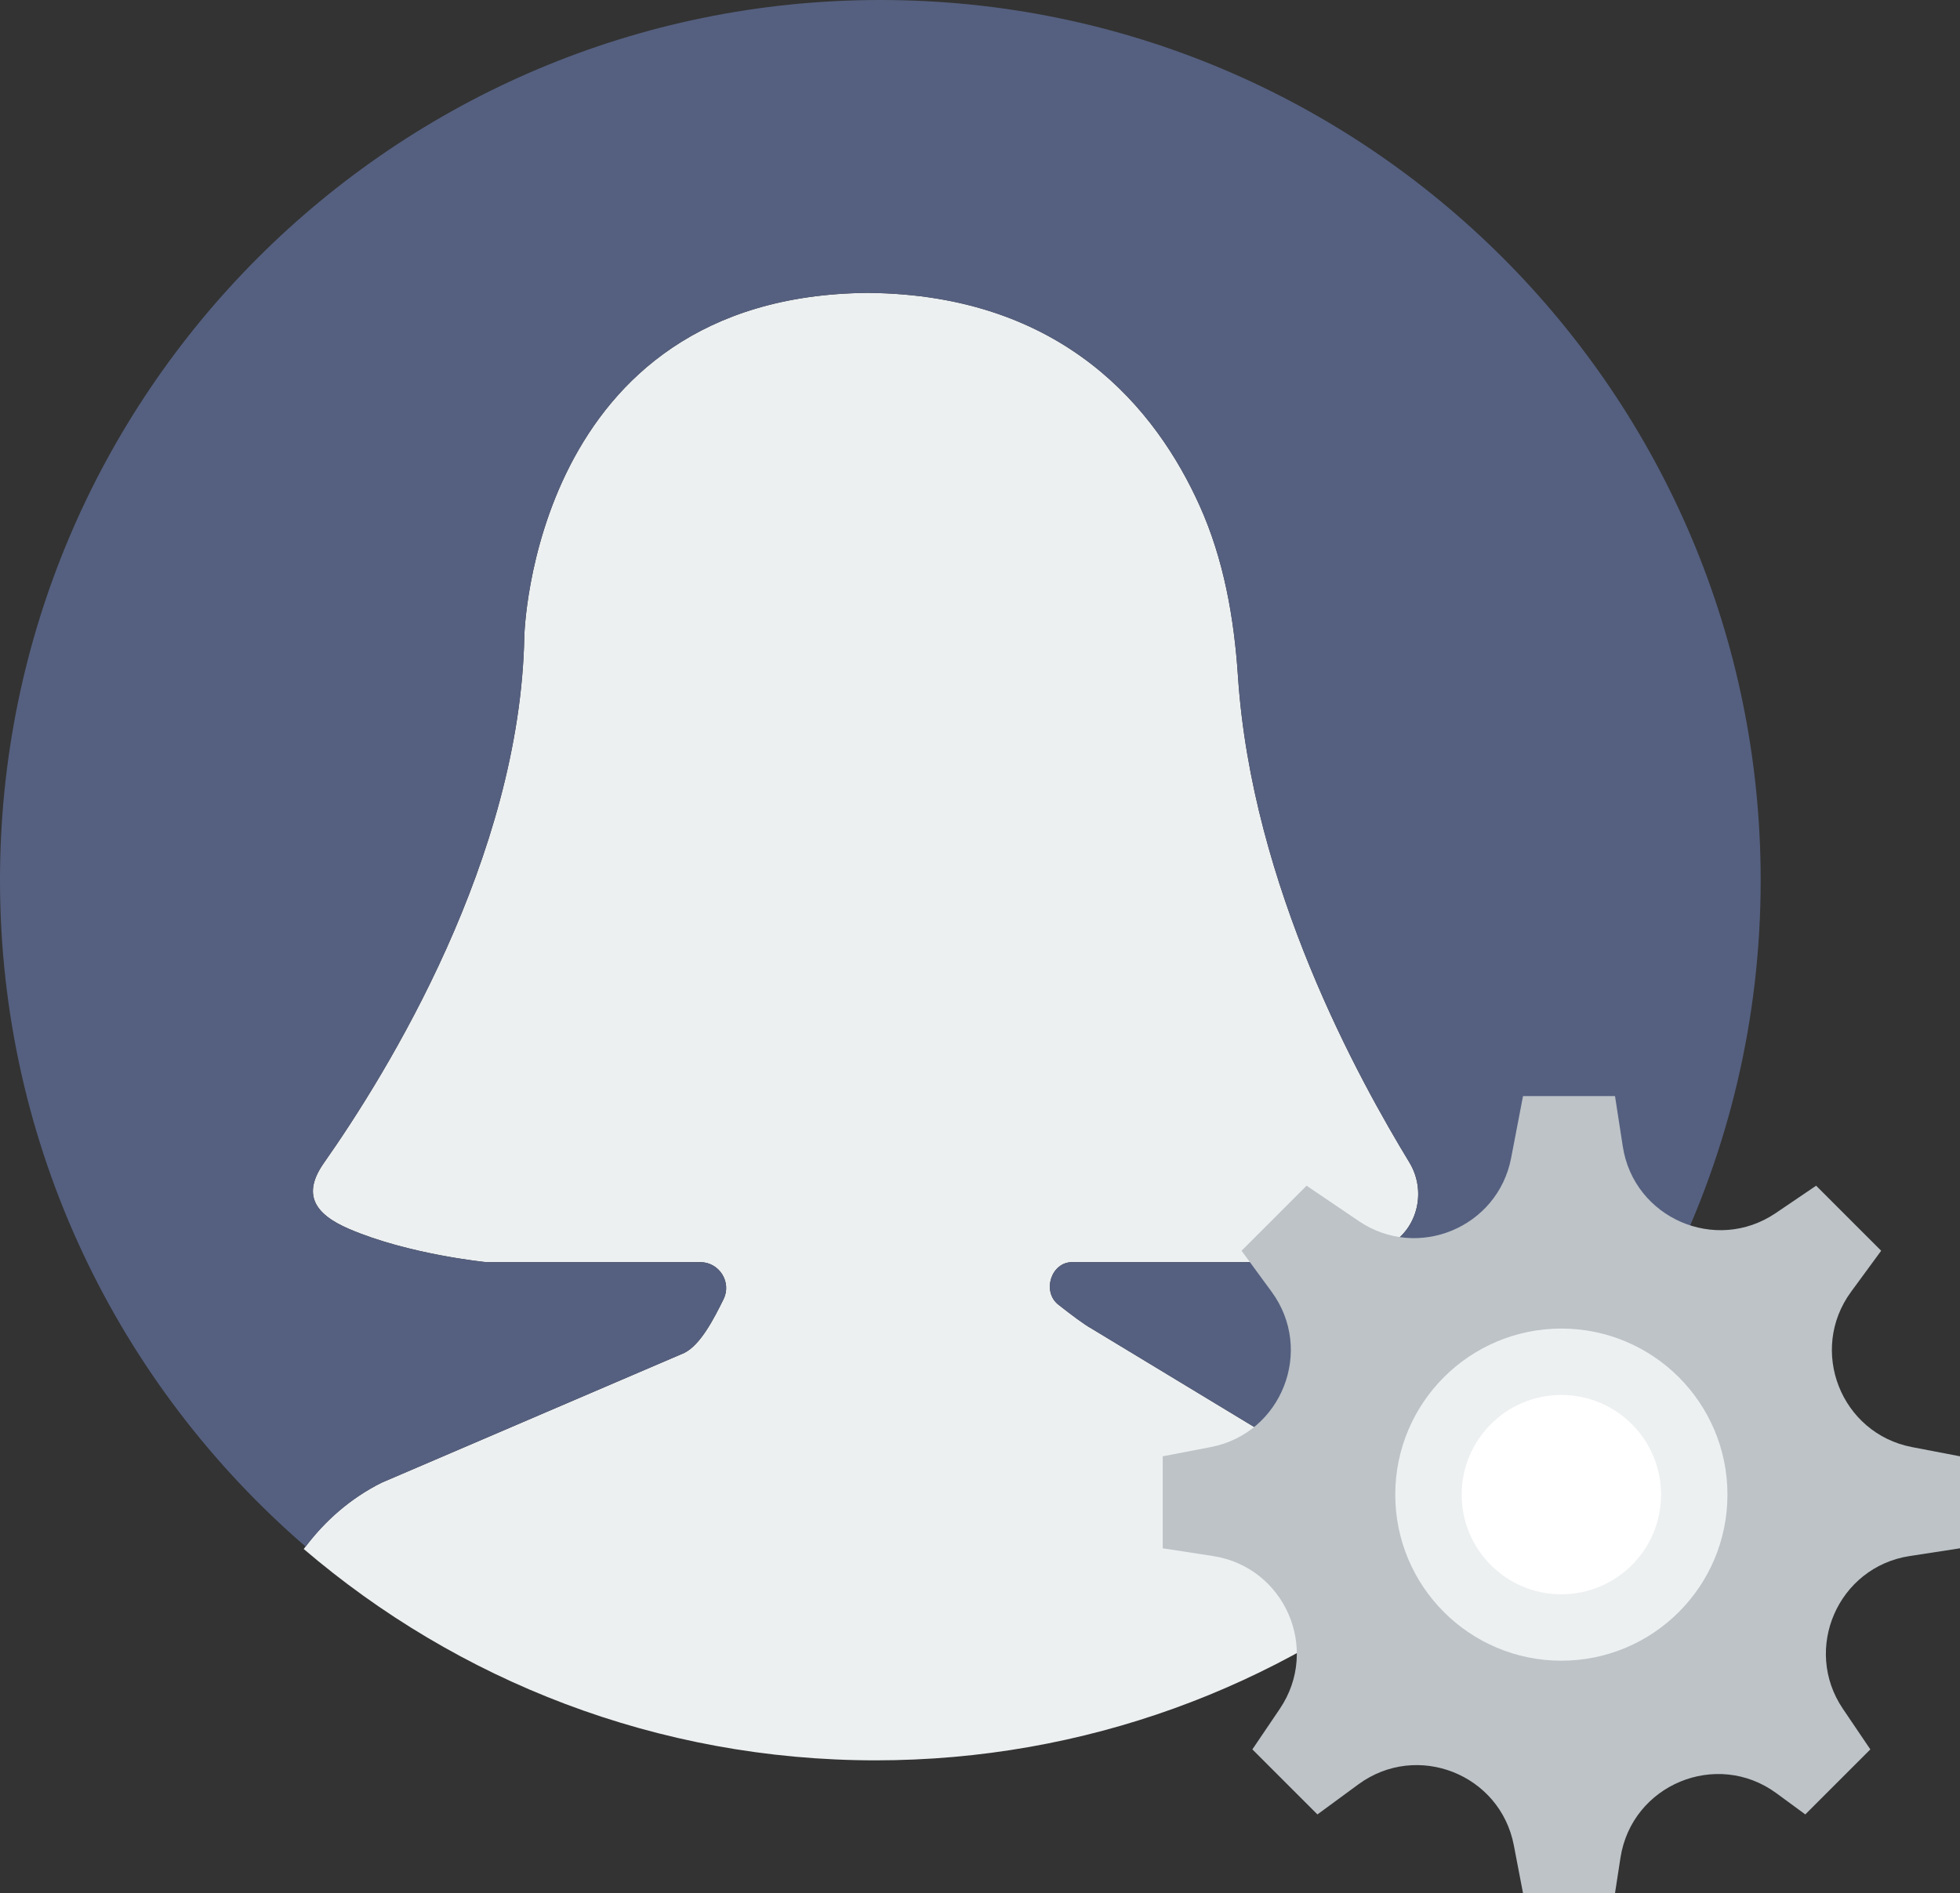 <?xml version="1.0" encoding="UTF-8" standalone="no"?>
<svg width="59px" height="57px" viewBox="0 0 59 57" version="1.1" xmlns="http://www.w3.org/2000/svg" xmlns:xlink="http://www.w3.org/1999/xlink" xmlns:sketch="http://www.bohemiancoding.com/sketch/ns">
    <rect x="0" y="0" width="59" height="57" fill="#333333" stroke="none"/>
    <!-- Generator: Sketch 3.2.2 (9983) - http://www.bohemiancoding.com/sketch -->
    <title>371 - Profile Settings (Flat)</title>
    <desc>Created with Sketch.</desc>
    <defs></defs>
    <g id="Page-1" stroke="none" stroke-width="1" fill="none" fill-rule="evenodd" sketch:type="MSPage">
        <g id="371---Profile-Settings-(Flat)" sketch:type="MSLayerGroup">
            <path d="M11.487,44.641 L20.6,40.733 C21.094,40.486 21.496,39.689 21.779,39.119 C22.034,38.605 21.653,38 21.079,38 L14.634,38 C14.634,38 12.304,37.772 10.507,37 C9.455,36.548 9.092,35.951 9.75,35.014 C11.675,32.274 15.654,25.822 15.783,19.159 C15.783,19.158 16.004,8.902 26.123,8.818 C32.027,8.867 34.815,12.342 36.113,15.229 C36.838,16.84 37.148,18.596 37.265,20.358 C37.685,26.709 40.919,32.517 42.426,35 C42.937,35.843 42.69,36.964 41.845,37.469 C40.458,38.298 38.762,38 38.762,38 L32.273,38 C31.64,38 31.36,38.886 31.857,39.279 C32.263,39.599 32.65,39.888 32.86,40.002 L40.439,44.589 C41.534,45.186 42.407,46.072 43,47.119 C38.451,50.795 32.664,53 26.359,53 C19.785,53 13.775,50.601 9.143,46.637 C9.749,45.812 10.537,45.116 11.487,44.641" id="Fill-593" fill="#EDF0F1" sketch:type="MSShapeGroup"></path>
            <path d="M26.5,0 C11.865,0 0,11.865 0,26.5 C0,34.522 3.57,41.706 9.202,46.566 C9.8,45.773 10.565,45.102 11.487,44.641 L20.6,40.733 C21.094,40.486 21.496,39.689 21.779,39.119 C22.034,38.605 21.653,38 21.079,38 L14.634,38 C14.634,38 12.304,37.772 10.507,37 C9.455,36.548 9.092,35.951 9.75,35.014 C11.675,32.274 15.654,25.822 15.783,19.159 C15.783,19.158 16.004,8.902 26.123,8.818 C32.027,8.867 34.815,12.342 36.113,15.229 C36.838,16.84 37.148,18.596 37.265,20.358 C37.685,26.709 40.919,32.517 42.426,35 C42.937,35.843 42.69,36.964 41.845,37.469 C40.458,38.298 38.762,38 38.762,38 L32.273,38 C31.64,38 31.36,38.886 31.857,39.279 C32.263,39.599 32.65,39.888 32.86,40.002 L40.439,44.589 C41.525,45.181 42.391,46.059 42.984,47.094 C43.01,47.12 43.039,47.143 43.064,47.17 C49.117,42.313 53,34.864 53,26.5 C53,11.865 41.136,0 26.5,0" id="Fill-594" fill="#556080" sketch:type="MSShapeGroup"></path>
            <path d="M59,43.846 L57.556,43.569 C55.413,43.157 54.431,40.653 55.721,38.893 L56.627,37.657 L54.669,35.699 L53.452,36.524 C51.646,37.748 49.18,36.672 48.849,34.515 L48.615,33 L45.846,33 L45.488,34.865 C45.084,36.961 42.67,37.961 40.903,36.764 L39.331,35.699 L37.373,37.657 L38.279,38.893 C39.569,40.653 38.587,43.157 36.444,43.569 L35,43.846 L35,46.616 L36.515,46.849 C38.672,47.181 39.747,49.646 38.523,51.452 L37.699,52.67 L39.657,54.628 L40.893,53.721 C42.653,52.431 45.156,53.413 45.569,55.556 L45.846,57 L48.615,57 L48.779,55.935 C49.119,53.73 51.675,52.671 53.474,53.99 L54.343,54.628 L56.301,52.67 L55.477,51.452 C54.253,49.646 55.328,47.181 57.485,46.849 L59,46.616 L59,43.846" id="Fill-2245" fill="#BDC3C7" sketch:type="MSShapeGroup"></path>
            <path d="M51,45 C51,47.209 49.209,49 47,49 C44.791,49 43,47.209 43,45 C43,42.791 44.791,41 47,41 C49.209,41 51,42.791 51,45 L51,45 Z" id="Fill-2246" fill="#FFFFFF" sketch:type="MSShapeGroup"></path>
            <path d="M51,45 C51,47.209 49.209,49 47,49 C44.791,49 43,47.209 43,45 C43,42.791 44.791,41 47,41 C49.209,41 51,42.791 51,45 L51,45 Z" id="Stroke-2247" stroke="#EDF0F1" stroke-width="2" sketch:type="MSShapeGroup"></path>
        </g>
    </g>
</svg>